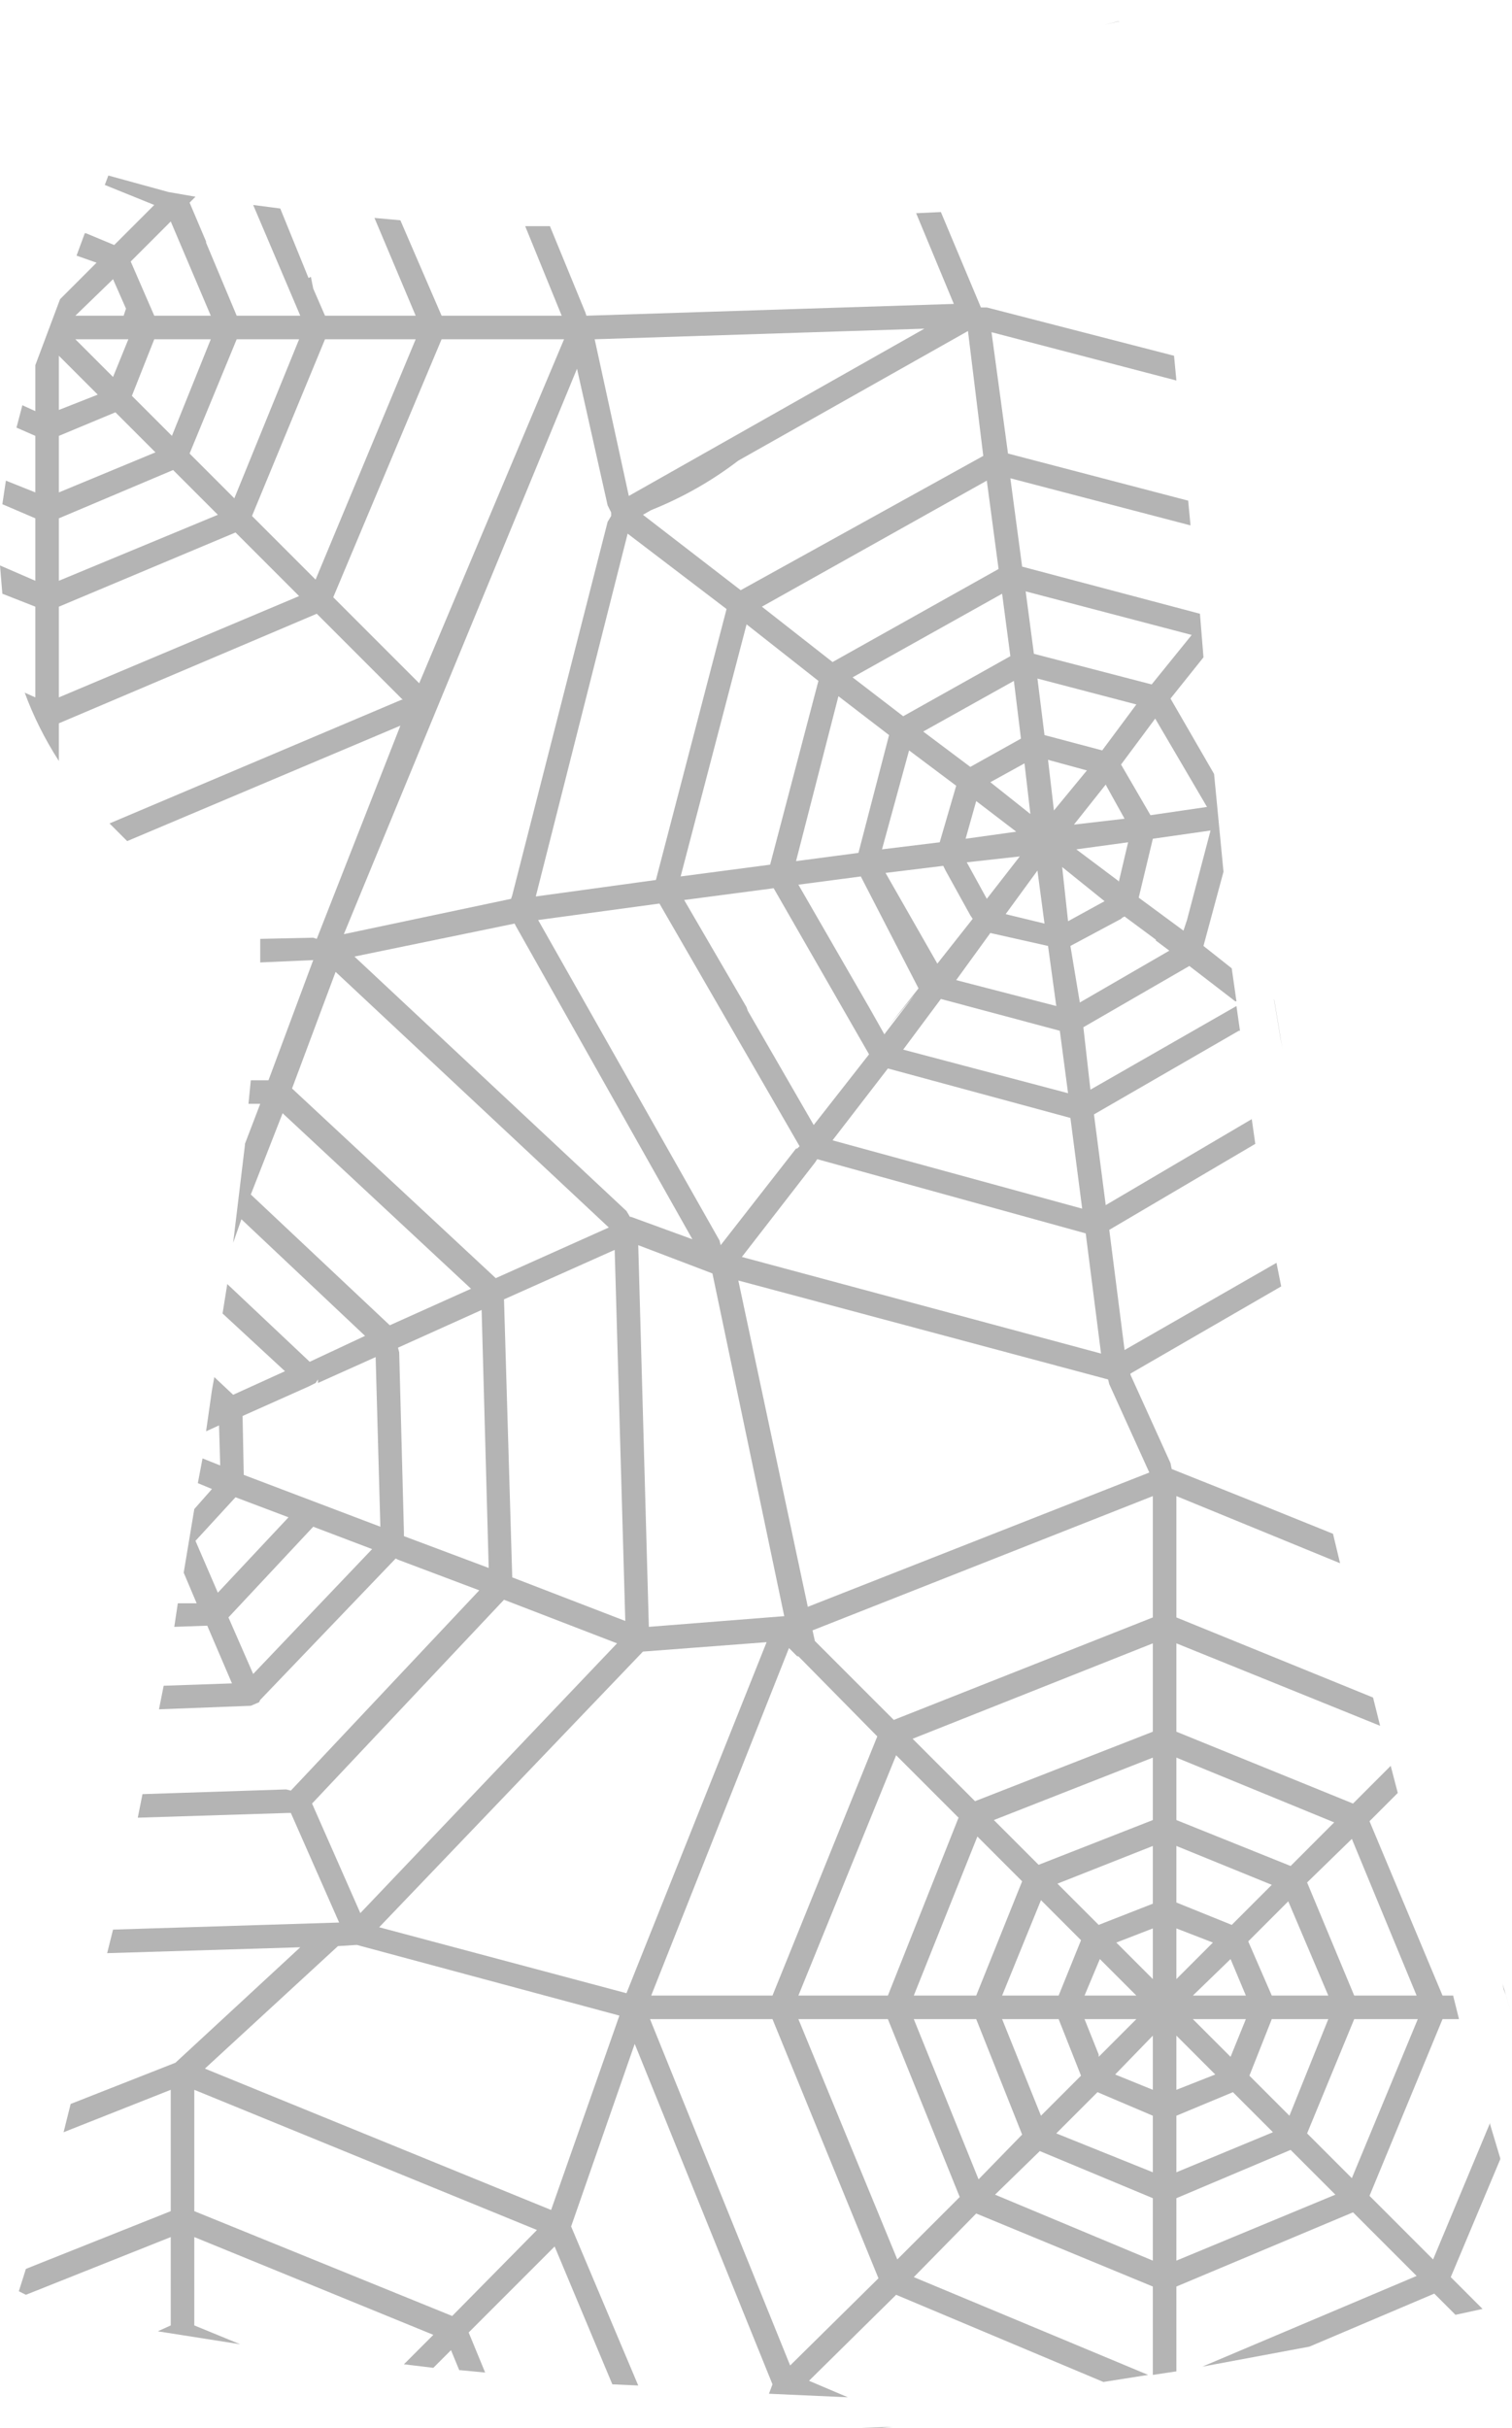 <?xml version="1.0" encoding="UTF-8" standalone="no"?>
<svg xmlns:ffdec="https://www.free-decompiler.com/flash" xmlns:xlink="http://www.w3.org/1999/xlink" ffdec:objectType="shape" height="103.05px" width="64.2px" xmlns="http://www.w3.org/2000/svg">
  <g transform="matrix(1.0, 0.0, 0.0, 1.0, 28.75, 104.2)">
    <path d="M-15.65 -92.4 L-15.55 -92.45 -15.45 -91.95 -14.95 -90.8 -11.1 -90.8 -12.85 -94.95 -11.75 -94.85 -10.0 -90.8 -4.9 -90.8 -6.45 -94.6 -5.4 -94.6 -3.9 -90.95 -3.85 -90.8 11.75 -91.3 10.15 -95.15 11.2 -95.2 12.9 -91.15 13.15 -91.15 21.1 -89.1 21.2 -88.05 13.35 -90.1 14.05 -84.95 21.7 -82.95 21.8 -81.9 14.15 -83.9 14.65 -80.15 22.2 -78.15 22.35 -76.3 20.95 -74.55 22.8 -71.35 23.2 -67.2 22.35 -64.05 23.55 -63.1 23.75 -61.7 23.7 -61.7 21.75 -63.2 17.25 -60.6 17.55 -57.95 23.75 -61.5 23.9 -60.45 23.85 -60.45 17.7 -56.9 18.2 -53.05 24.4 -56.7 24.55 -55.65 18.35 -52.0 19.0 -46.9 25.45 -50.6 25.65 -49.6 19.25 -45.9 19.25 -45.85 20.95 -42.1 21.0 -41.85 Q24.4 -40.5 27.85 -39.1 L28.15 -37.85 21.2 -40.7 21.2 -35.55 29.55 -32.15 29.85 -30.95 21.2 -34.45 21.2 -30.7 28.7 -27.65 30.3 -29.25 30.6 -28.1 29.4 -26.9 32.5 -19.5 32.95 -19.5 33.2 -18.5 32.5 -18.5 29.4 -11.0 32.1 -8.3 34.5 -14.05 34.5 -14.1 34.95 -12.6 34.95 -12.55 32.85 -7.55 34.2 -6.2 33.05 -5.95 32.15 -6.85 26.85 -4.6 22.3 -3.75 31.4 -7.6 28.7 -10.3 21.2 -7.15 21.2 -3.55 20.2 -3.4 20.2 -7.15 12.7 -10.25 10.05 -7.55 20.0 -3.4 18.1 -3.1 9.3 -6.8 5.6 -3.15 7.25 -2.45 3.9 -2.6 4.05 -3.0 -1.8 -17.45 -4.5 -9.7 -1.65 -2.95 -2.75 -3.0 -5.2 -8.85 -8.85 -5.2 -8.15 -3.5 -9.2 -3.6 -9.25 -3.6 -9.6 -4.45 -10.35 -3.7 -11.6 -3.85 -10.35 -5.1 -20.5 -9.25 -20.5 -5.5 -18.55 -4.7 -22.05 -5.25 -21.5 -5.5 -21.5 -9.25 -27.65 -6.8 -27.95 -6.95 -27.65 -7.9 -21.5 -10.35 -21.5 -15.5 -26.05 -13.7 -25.75 -14.9 -21.3 -16.65 -16.0 -21.55 -24.2 -21.3 -23.95 -22.3 -14.35 -22.6 -16.4 -27.25 -16.55 -27.25 -22.9 -27.05 -22.7 -28.05 -16.6 -28.25 -16.4 -28.2 -8.4 -36.7 -11.85 -38.0 -11.95 -38.05 -17.7 -32.05 -17.75 -31.95 -18.1 -31.8 -22.0 -31.65 -21.8 -32.65 -18.9 -32.75 -19.95 -35.2 -21.35 -35.15 -21.2 -36.15 -20.4 -36.15 -20.95 -37.45 -20.5 -40.15 -19.75 -41.0 -20.35 -41.25 -20.15 -42.3 -19.4 -42.0 -19.45 -43.7 -20.0 -43.45 -19.75 -45.2 -19.65 -45.75 -18.85 -45.0 -16.65 -46.0 -19.3 -48.45 -19.1 -49.7 -15.6 -46.4 -13.25 -47.5 -18.5 -52.45 -18.85 -51.45 -18.35 -55.6 -18.35 -55.65 -17.7 -57.35 -18.2 -57.35 -18.1 -58.35 -17.35 -58.35 -15.45 -63.45 -17.7 -63.35 -17.7 -64.35 -15.45 -64.4 -15.3 -64.35 -11.75 -73.4 -23.35 -68.5 -24.1 -69.25 -11.7 -74.5 -11.65 -74.5 -15.3 -78.15 -26.25 -73.5 -26.25 -71.9 Q-27.15 -73.3 -27.7 -74.8 L-27.25 -74.6 -27.25 -78.45 -28.65 -79.0 -28.75 -80.2 -27.25 -79.55 -27.25 -82.2 -28.65 -82.8 -28.5 -83.8 -27.25 -83.3 -27.25 -85.7 -28.05 -86.05 -27.8 -87.0 -27.25 -86.75 -27.25 -88.7 -26.2 -91.5 -24.65 -93.05 -25.5 -93.35 -25.15 -94.3 -25.1 -94.3 -23.9 -93.8 -22.2 -95.5 -24.3 -96.35 -24.15 -96.75 -21.6 -96.05 -20.45 -95.85 -20.7 -95.6 -20.0 -93.95 -20.0 -93.9 -18.7 -90.8 -16.0 -90.8 -18.0 -95.5 -16.85 -95.35 -15.65 -92.4 M18.8 -103.3 L18.75 -103.3 18.15 -103.15 18.8 -103.3 M20.35 -104.2 L20.2 -104.05 20.1 -103.95 20.35 -104.2 M0.15 -67.0 L3.95 -67.5 6.0 -75.3 2.95 -77.7 0.15 -67.0 M20.15 -75.15 L21.85 -77.25 14.8 -79.1 15.15 -76.45 20.15 -75.15 M18.05 -72.35 L19.5 -74.3 15.3 -75.4 15.6 -73.0 18.05 -72.35 M13.65 -80.05 L13.15 -83.8 3.6 -78.45 6.6 -76.1 13.65 -80.05 M9.6 -73.8 L14.15 -76.35 13.8 -79.0 7.45 -75.45 9.6 -73.8 M19.6 -66.1 L21.5 -64.7 21.65 -65.15 22.65 -68.95 20.2 -68.6 19.6 -66.1 M18.85 -65.2 L16.7 -64.05 17.1 -61.65 20.9 -63.85 20.3 -64.3 20.35 -64.3 19.0 -65.3 18.9 -65.25 18.85 -65.2 M16.35 -67.4 L16.6 -65.1 18.15 -65.95 16.35 -67.4 M15.6 -65.0 L15.3 -67.25 13.95 -65.4 15.6 -65.0 M12.3 -67.6 L13.15 -66.05 14.55 -67.85 12.3 -67.6 M8.85 -67.15 L11.05 -63.3 12.55 -65.2 12.45 -65.35 11.4 -67.25 11.3 -67.45 8.85 -67.15 M16.1 -61.5 L15.75 -64.05 13.3 -64.6 11.85 -62.6 16.1 -61.5 M12.7 -70.2 L12.25 -68.6 14.4 -68.9 12.7 -70.2 M13.3 -71.0 L15.0 -69.65 14.75 -71.8 13.3 -71.0 M11.15 -68.45 L11.85 -70.85 9.85 -72.35 8.7 -68.15 11.15 -68.45 M10.45 -73.15 L12.45 -71.65 14.6 -72.85 14.3 -75.3 10.45 -73.15 M18.85 -71.75 L20.1 -69.6 22.5 -69.95 20.3 -73.7 18.85 -71.75 M16.95 -68.15 L18.75 -66.8 18.75 -66.75 19.15 -68.45 16.95 -68.15 M18.25 -70.8 L18.2 -70.9 16.85 -69.2 19.0 -69.45 18.25 -70.8 M16.0 -69.8 L17.4 -71.5 15.75 -71.95 16.0 -69.8 M2.6 -84.65 Q0.9 -83.35 -1.1 -82.55 L-1.45 -82.35 2.7 -79.15 13.0 -84.85 12.35 -90.15 2.6 -84.65 M7.7 -68.0 L9.0 -73.0 6.85 -74.65 5.05 -67.65 7.7 -68.0 M5.15 -66.65 L8.15 -61.45 8.8 -60.3 10.1 -62.0 8.95 -60.6 10.25 -62.25 7.8 -67.0 5.15 -66.65 M8.15 -59.45 L4.1 -66.5 0.3 -66.0 2.95 -61.45 3.0 -61.3 5.8 -56.45 8.15 -59.45 M16.7 -56.75 L8.95 -58.85 6.6 -55.8 17.2 -52.9 16.7 -56.75 M25.6 -60.25 L25.35 -61.75 25.35 -61.8 25.7 -59.7 25.6 -60.25 M16.25 -60.45 L11.2 -61.8 9.6 -59.65 16.6 -57.8 16.25 -60.45 M18.0 -46.75 L17.35 -51.85 5.95 -55.0 5.85 -54.85 2.75 -50.85 18.0 -46.75 M-1.2 -35.15 L4.5 -35.6 4.55 -35.6 1.5 -50.15 -1.65 -51.35 -1.2 -35.15 M5.1 -55.45 L5.2 -55.55 -0.75 -65.85 -5.9 -65.15 1.8 -51.55 1.85 -51.35 5.05 -55.45 5.1 -55.45 M27.9 -26.85 L21.2 -29.6 21.2 -26.95 26.05 -25.0 27.9 -26.85 M2.6 -49.85 L5.55 -36.0 20.05 -41.7 18.35 -45.45 18.3 -45.65 2.6 -49.85 M20.2 -35.55 L20.2 -40.7 5.75 -35.0 5.85 -34.55 9.2 -31.2 20.2 -35.55 M-1.1 -19.5 L4.05 -19.5 8.5 -30.5 5.15 -33.9 5.1 -33.9 4.9 -34.1 4.75 -34.25 -1.1 -19.5 M12.65 -27.75 L20.2 -30.7 20.2 -34.45 10.0 -30.4 12.65 -27.75 M12.8 -11.7 L14.65 -13.6 12.7 -18.5 10.05 -18.5 12.8 -11.7 M10.05 -19.5 L12.7 -19.5 14.65 -24.35 12.75 -26.25 10.05 -19.5 M19.5 -19.5 L17.95 -21.05 17.3 -19.5 19.5 -19.5 M17.15 -21.85 L15.45 -23.55 13.8 -19.5 16.2 -19.5 17.15 -21.85 M17.9 -22.5 L20.2 -23.4 20.2 -25.85 16.15 -24.25 17.9 -22.5 M20.2 -20.2 L20.2 -22.35 18.65 -21.75 20.2 -20.2 M9.3 -29.7 L5.15 -19.5 8.95 -19.5 11.95 -27.05 9.3 -29.7 M15.35 -25.05 L20.2 -26.95 20.2 -29.6 13.45 -26.95 15.35 -25.05 M17.9 -17.0 L17.9 -16.9 19.5 -18.5 17.3 -18.5 17.9 -17.0 M15.4 -12.9 L13.5 -11.05 20.2 -8.25 20.2 -10.9 15.4 -12.9 M4.8 -3.8 L8.55 -7.5 4.05 -18.5 -1.15 -18.5 4.8 -3.8 M7.95 -1.15 L7.85 -1.15 9.15 -1.2 8.7 -1.15 7.95 -1.15 M9.35 -8.3 L12.0 -10.95 8.95 -18.5 5.15 -18.5 9.35 -8.3 M20.2 -14.4 L17.85 -15.4 16.1 -13.65 20.2 -12.0 20.2 -14.4 M15.45 -14.4 L17.15 -16.1 16.2 -18.5 13.8 -18.5 15.45 -14.4 M18.6 -16.15 L20.2 -15.5 20.2 -17.8 18.6 -16.15 M35.2 -19.5 L35.1 -19.75 35.05 -20.0 35.45 -18.65 35.2 -19.5 M-14.6 -78.85 L-10.95 -75.2 -4.8 -89.8 -10.0 -89.8 -14.6 -78.85 M26.05 -12.95 L21.2 -10.9 21.2 -8.25 27.95 -11.05 26.05 -12.95 M26.75 -13.65 L28.65 -11.75 31.45 -18.5 28.75 -18.5 26.75 -13.65 M21.2 -14.4 L21.2 -12.0 25.3 -13.7 23.6 -15.4 21.2 -14.4 M22.85 -16.15 L21.2 -17.8 21.2 -15.5 22.85 -16.15 M24.15 -18.5 L21.9 -18.5 23.5 -16.9 24.15 -18.5 M24.3 -16.1 L26.0 -14.4 27.65 -18.5 25.25 -18.5 24.3 -16.1 M24.15 -19.5 L23.5 -21.05 21.9 -19.5 24.15 -19.5 M22.75 -21.75 L21.2 -22.35 21.2 -20.2 22.75 -21.75 M23.55 -22.5 L25.25 -24.2 21.2 -25.85 21.2 -23.45 23.55 -22.5 M27.65 -19.5 L25.95 -23.5 24.25 -21.8 25.25 -19.5 27.65 -19.5 M26.75 -24.3 L28.75 -19.5 31.4 -19.5 28.65 -26.15 26.75 -24.3 M-18.8 -83.05 L-16.05 -89.8 -18.7 -89.8 -20.7 -84.95 -18.8 -83.05 M-14.15 -64.55 L-7.05 -66.05 -7.0 -66.2 -2.95 -82.05 -2.8 -82.3 -2.8 -82.45 -2.95 -82.75 -4.25 -88.55 -14.15 -64.55 M-26.25 -78.45 L-26.25 -74.6 -16.05 -78.9 -18.75 -81.6 -26.25 -78.45 M-18.05 -82.3 L-15.35 -79.6 -11.1 -89.8 -14.95 -89.8 -18.05 -82.3 M10.5 -90.25 L-3.5 -89.8 -2.05 -83.15 10.5 -90.25 M-22.15 -85.0 L-23.85 -86.7 -26.25 -85.7 -26.25 -83.3 -22.15 -85.0 M-23.5 -90.8 L-23.4 -91.1 -23.95 -92.35 -25.55 -90.8 -23.5 -90.8 M-22.2 -89.8 L-23.15 -87.4 -21.45 -85.7 -19.8 -89.8 -22.2 -89.8 M-25.55 -89.8 L-23.95 -88.2 -23.3 -89.8 -25.55 -89.8 M-26.25 -89.1 L-26.25 -86.8 -24.6 -87.45 -26.25 -89.1 M-23.2 -93.1 L-22.2 -90.8 -19.8 -90.8 -21.5 -94.8 -23.2 -93.1 M-19.5 -82.35 L-21.4 -84.25 -26.25 -82.2 -26.25 -79.55 -19.5 -82.35 M-7.35 -49.05 L-7.0 -37.25 -2.2 -35.4 -2.65 -51.15 -7.35 -49.05 M-7.7 -49.95 L-2.9 -52.1 -14.5 -62.95 -16.35 -58.0 -7.7 -49.95 M-12.2 -47.95 L-8.75 -49.5 -16.75 -56.95 -18.1 -53.5 -12.2 -47.95 M-6.9 -65.0 L-13.7 -63.6 -2.15 -52.8 -2.0 -52.55 -1.95 -52.55 0.65 -51.6 -6.85 -64.9 -6.9 -65.0 M-2.1 -81.55 L-6.0 -66.15 -0.9 -66.85 2.1 -78.35 -2.1 -81.55 M-8.0 -37.65 L-8.3 -48.6 -11.85 -47.0 -11.8 -46.8 -11.6 -39.2 -11.6 -39.0 -8.0 -37.65 M-12.95 -38.45 L-15.45 -39.4 -19.05 -35.55 -18.0 -33.15 -12.95 -38.45 M-16.5 -39.8 L-18.75 -40.65 -20.45 -38.8 -19.5 -36.6 -16.5 -39.8 M-12.8 -46.6 L-15.25 -45.5 -15.25 -45.8 -15.25 -45.65 -15.35 -45.5 -15.65 -45.35 -18.45 -44.1 -18.4 -41.6 -12.6 -39.4 -12.8 -46.6 M-7.35 -36.3 L-15.5 -27.65 -13.45 -23.0 -2.55 -34.45 -7.35 -36.3 M-5.95 -9.55 L-20.5 -15.5 -20.5 -10.35 -9.55 -5.9 -5.95 -9.55 M-12.65 -22.4 L-2.15 -19.6 3.8 -34.5 -1.45 -34.1 -12.65 -22.4 M-13.6 -21.65 L-14.4 -21.6 -20.05 -16.4 -5.35 -10.4 -2.45 -18.65 -13.6 -21.65" fill="#b4b4b4" fill-rule="evenodd" stroke="none"/>
  </g>
</svg>
